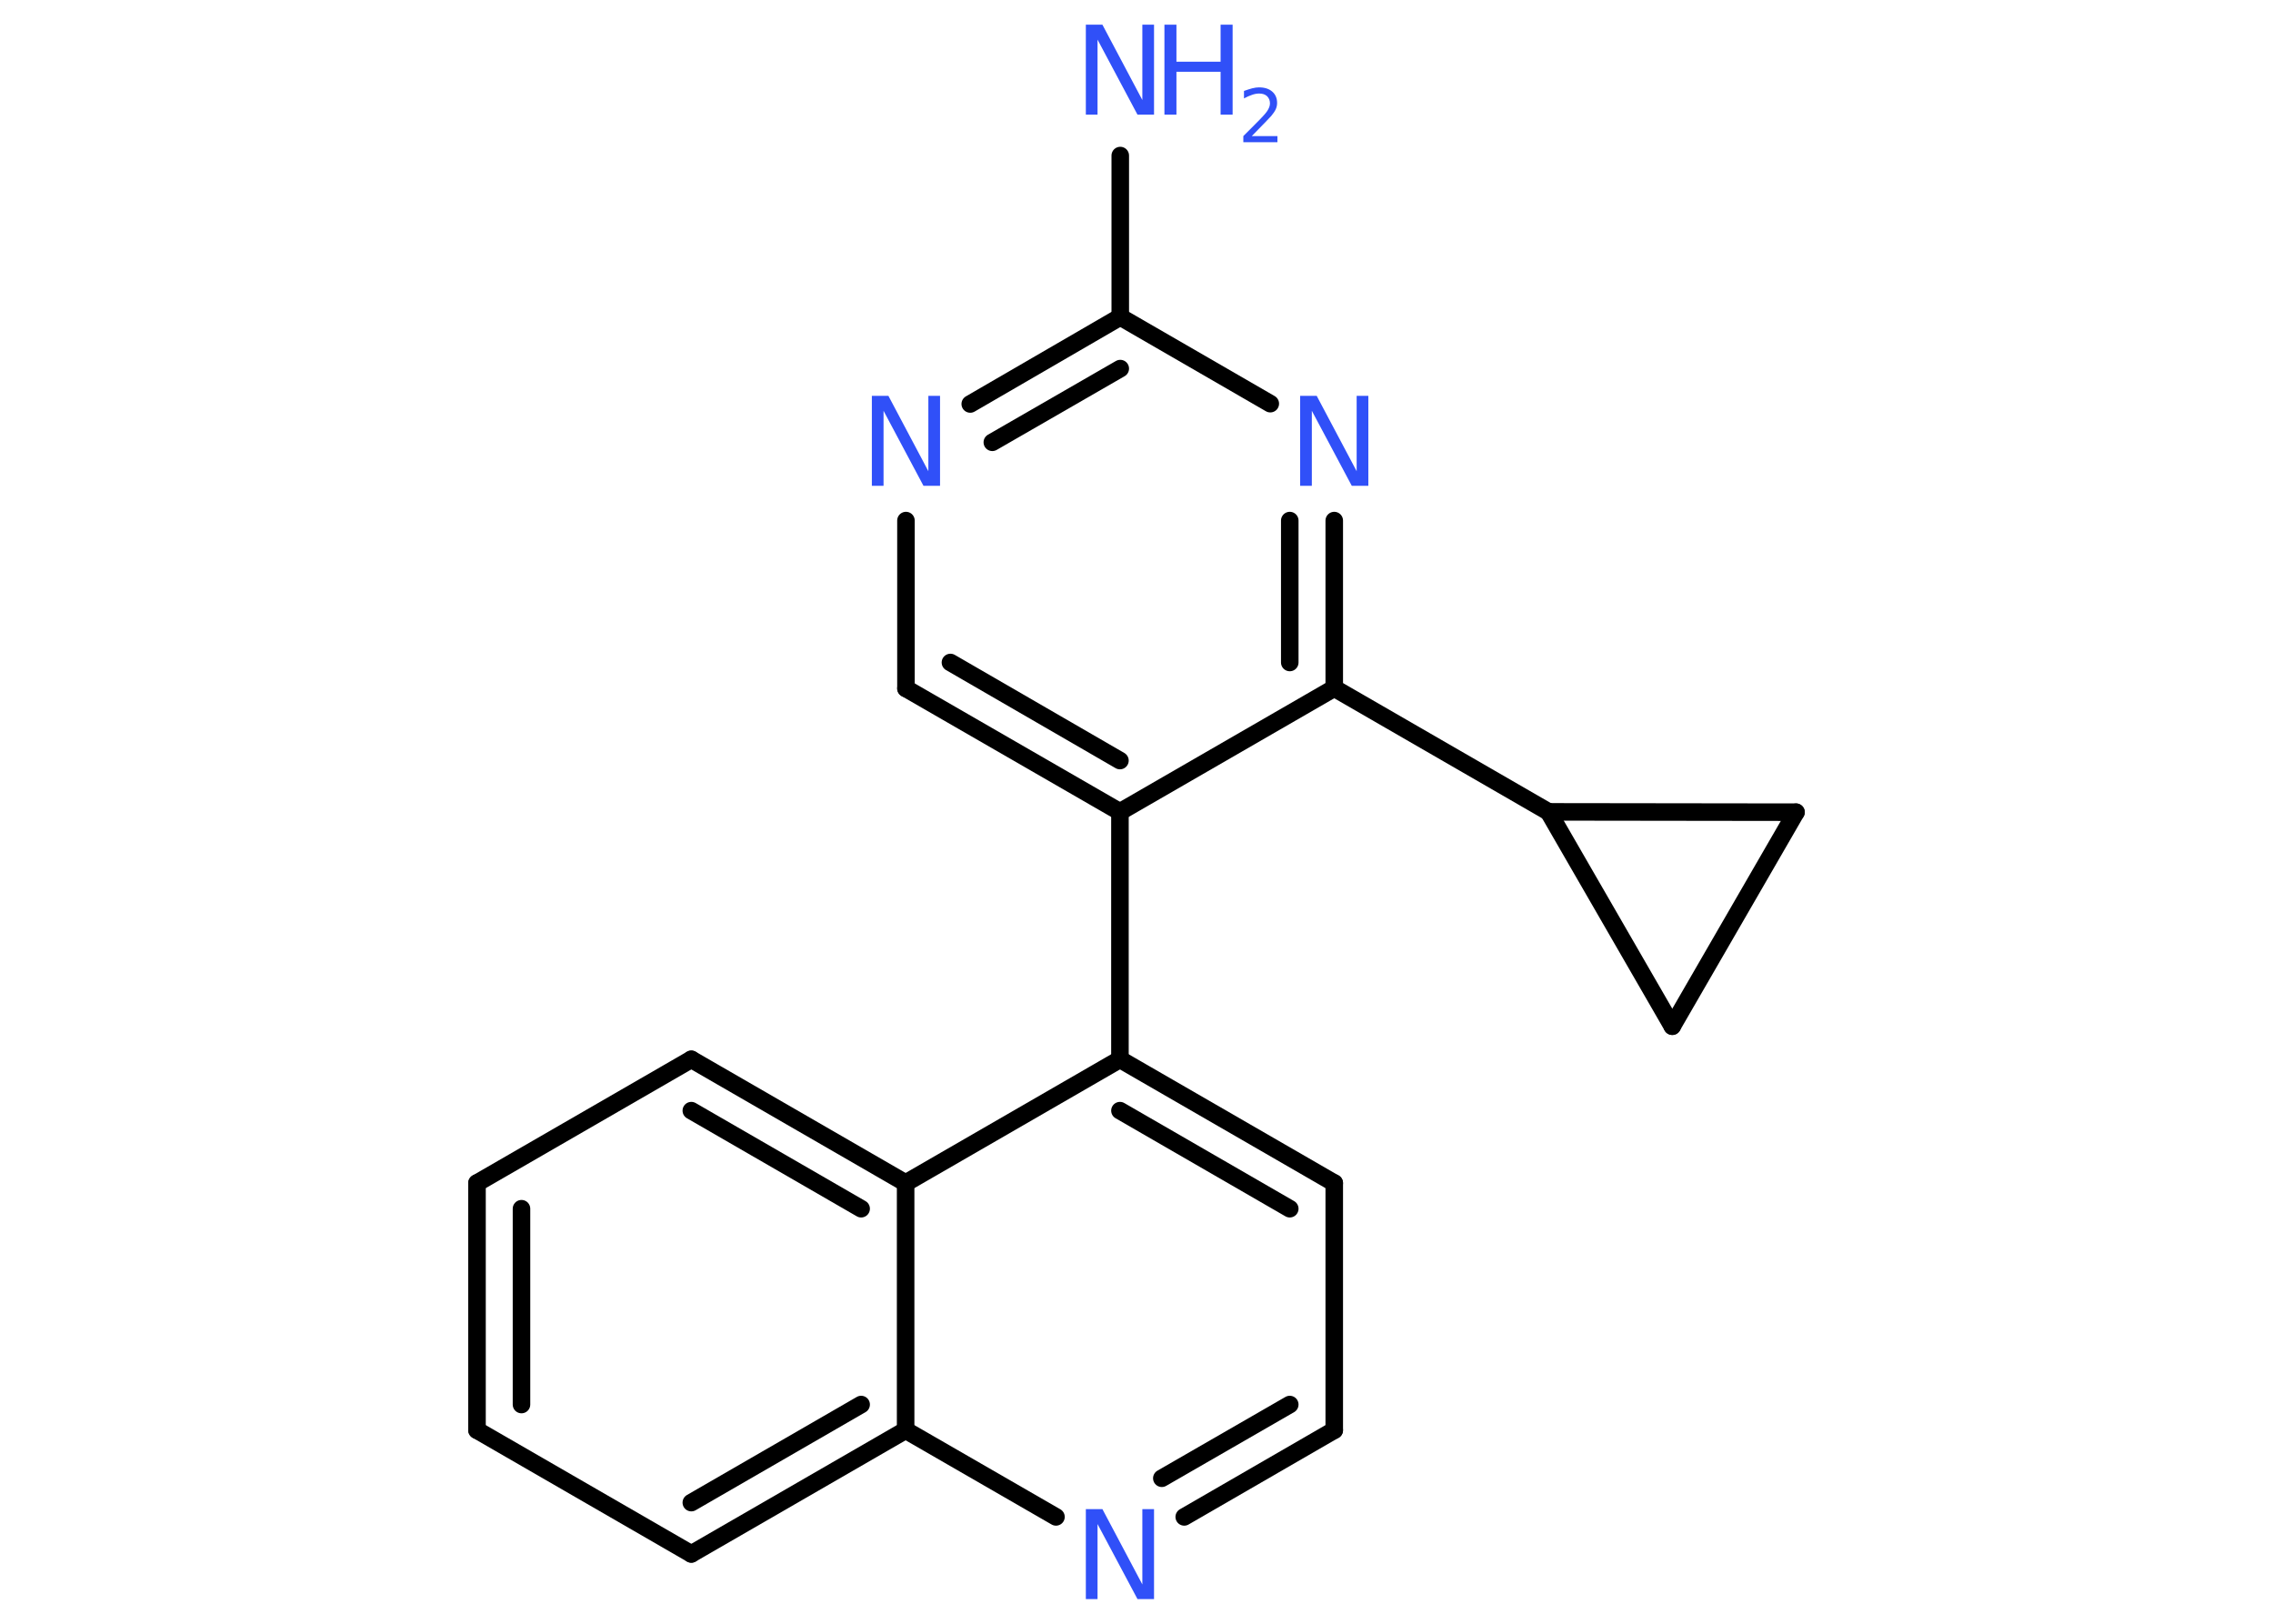 <?xml version='1.0' encoding='UTF-8'?>
<!DOCTYPE svg PUBLIC "-//W3C//DTD SVG 1.1//EN" "http://www.w3.org/Graphics/SVG/1.1/DTD/svg11.dtd">
<svg version='1.2' xmlns='http://www.w3.org/2000/svg' xmlns:xlink='http://www.w3.org/1999/xlink' width='70.0mm' height='50.0mm' viewBox='0 0 70.0 50.0'>
  <desc>Generated by the Chemistry Development Kit (http://github.com/cdk)</desc>
  <g stroke-linecap='round' stroke-linejoin='round' stroke='#000000' stroke-width='.54' fill='#3050F8'>
    <rect x='.0' y='.0' width='70.0' height='50.0' fill='#FFFFFF' stroke='none'/>
    <g id='mol1' class='mol'>
      <line id='mol1bnd1' class='bond' x1='34.5' y1='4.79' x2='34.5' y2='9.76'/>
      <g id='mol1bnd2' class='bond'>
        <line x1='34.5' y1='9.76' x2='29.88' y2='12.44'/>
        <line x1='34.5' y1='11.35' x2='30.56' y2='13.62'/>
      </g>
      <line id='mol1bnd3' class='bond' x1='27.9' y1='16.03' x2='27.9' y2='21.2'/>
      <g id='mol1bnd4' class='bond'>
        <line x1='27.9' y1='21.2' x2='34.49' y2='25.0'/>
        <line x1='29.27' y1='20.4' x2='34.49' y2='23.42'/>
      </g>
      <line id='mol1bnd5' class='bond' x1='34.49' y1='25.0' x2='34.49' y2='32.62'/>
      <g id='mol1bnd6' class='bond'>
        <line x1='41.09' y1='36.43' x2='34.49' y2='32.62'/>
        <line x1='39.72' y1='37.22' x2='34.49' y2='34.2'/>
      </g>
      <line id='mol1bnd7' class='bond' x1='41.09' y1='36.43' x2='41.09' y2='44.04'/>
      <g id='mol1bnd8' class='bond'>
        <line x1='36.47' y1='46.71' x2='41.09' y2='44.04'/>
        <line x1='35.78' y1='45.52' x2='39.72' y2='43.25'/>
      </g>
      <line id='mol1bnd9' class='bond' x1='32.52' y1='46.71' x2='27.89' y2='44.04'/>
      <g id='mol1bnd10' class='bond'>
        <line x1='21.29' y1='47.85' x2='27.89' y2='44.04'/>
        <line x1='21.29' y1='46.27' x2='26.52' y2='43.25'/>
      </g>
      <line id='mol1bnd11' class='bond' x1='21.29' y1='47.85' x2='14.69' y2='44.04'/>
      <g id='mol1bnd12' class='bond'>
        <line x1='14.69' y1='36.43' x2='14.69' y2='44.04'/>
        <line x1='16.06' y1='37.22' x2='16.06' y2='43.25'/>
      </g>
      <line id='mol1bnd13' class='bond' x1='14.69' y1='36.43' x2='21.29' y2='32.62'/>
      <g id='mol1bnd14' class='bond'>
        <line x1='27.89' y1='36.43' x2='21.29' y2='32.62'/>
        <line x1='26.52' y1='37.22' x2='21.29' y2='34.2'/>
      </g>
      <line id='mol1bnd15' class='bond' x1='34.49' y1='32.62' x2='27.89' y2='36.43'/>
      <line id='mol1bnd16' class='bond' x1='27.89' y1='44.04' x2='27.89' y2='36.43'/>
      <line id='mol1bnd17' class='bond' x1='34.49' y1='25.0' x2='41.09' y2='21.19'/>
      <line id='mol1bnd18' class='bond' x1='41.09' y1='21.19' x2='47.69' y2='25.0'/>
      <line id='mol1bnd19' class='bond' x1='47.69' y1='25.0' x2='55.31' y2='25.01'/>
      <line id='mol1bnd20' class='bond' x1='55.31' y1='25.01' x2='51.5' y2='31.6'/>
      <line id='mol1bnd21' class='bond' x1='47.69' y1='25.0' x2='51.5' y2='31.6'/>
      <g id='mol1bnd22' class='bond'>
        <line x1='41.09' y1='21.19' x2='41.09' y2='16.03'/>
        <line x1='39.72' y1='20.4' x2='39.72' y2='16.03'/>
      </g>
      <line id='mol1bnd23' class='bond' x1='34.5' y1='9.76' x2='39.12' y2='12.43'/>
      <g id='mol1atm1' class='atom'>
        <path d='M33.45 .76h.5l1.23 2.32v-2.32h.36v2.77h-.51l-1.23 -2.31v2.31h-.36v-2.77z' stroke='none'/>
        <path d='M35.86 .76h.37v1.14h1.36v-1.14h.37v2.77h-.37v-1.32h-1.36v1.32h-.37v-2.77z' stroke='none'/>
        <path d='M38.56 4.19h.78v.19h-1.05v-.19q.13 -.13 .35 -.35q.22 -.22 .28 -.29q.11 -.12 .15 -.21q.04 -.08 .04 -.16q.0 -.13 -.09 -.22q-.09 -.08 -.24 -.08q-.11 .0 -.22 .04q-.12 .04 -.25 .11v-.23q.14 -.05 .25 -.08q.12 -.03 .21 -.03q.26 .0 .41 .13q.15 .13 .15 .35q.0 .1 -.04 .19q-.04 .09 -.14 .21q-.03 .03 -.18 .19q-.15 .15 -.42 .43z' stroke='none'/>
      </g>
      <path id='mol1atm3' class='atom' d='M26.86 12.19h.5l1.23 2.32v-2.32h.36v2.77h-.51l-1.23 -2.31v2.31h-.36v-2.77z' stroke='none'/>
      <path id='mol1atm9' class='atom' d='M33.45 46.47h.5l1.23 2.32v-2.32h.36v2.77h-.51l-1.23 -2.31v2.31h-.36v-2.77z' stroke='none'/>
      <path id='mol1atm20' class='atom' d='M40.05 12.19h.5l1.23 2.32v-2.32h.36v2.77h-.51l-1.23 -2.31v2.31h-.36v-2.77z' stroke='none'/>
    </g>
  </g>
</svg>
